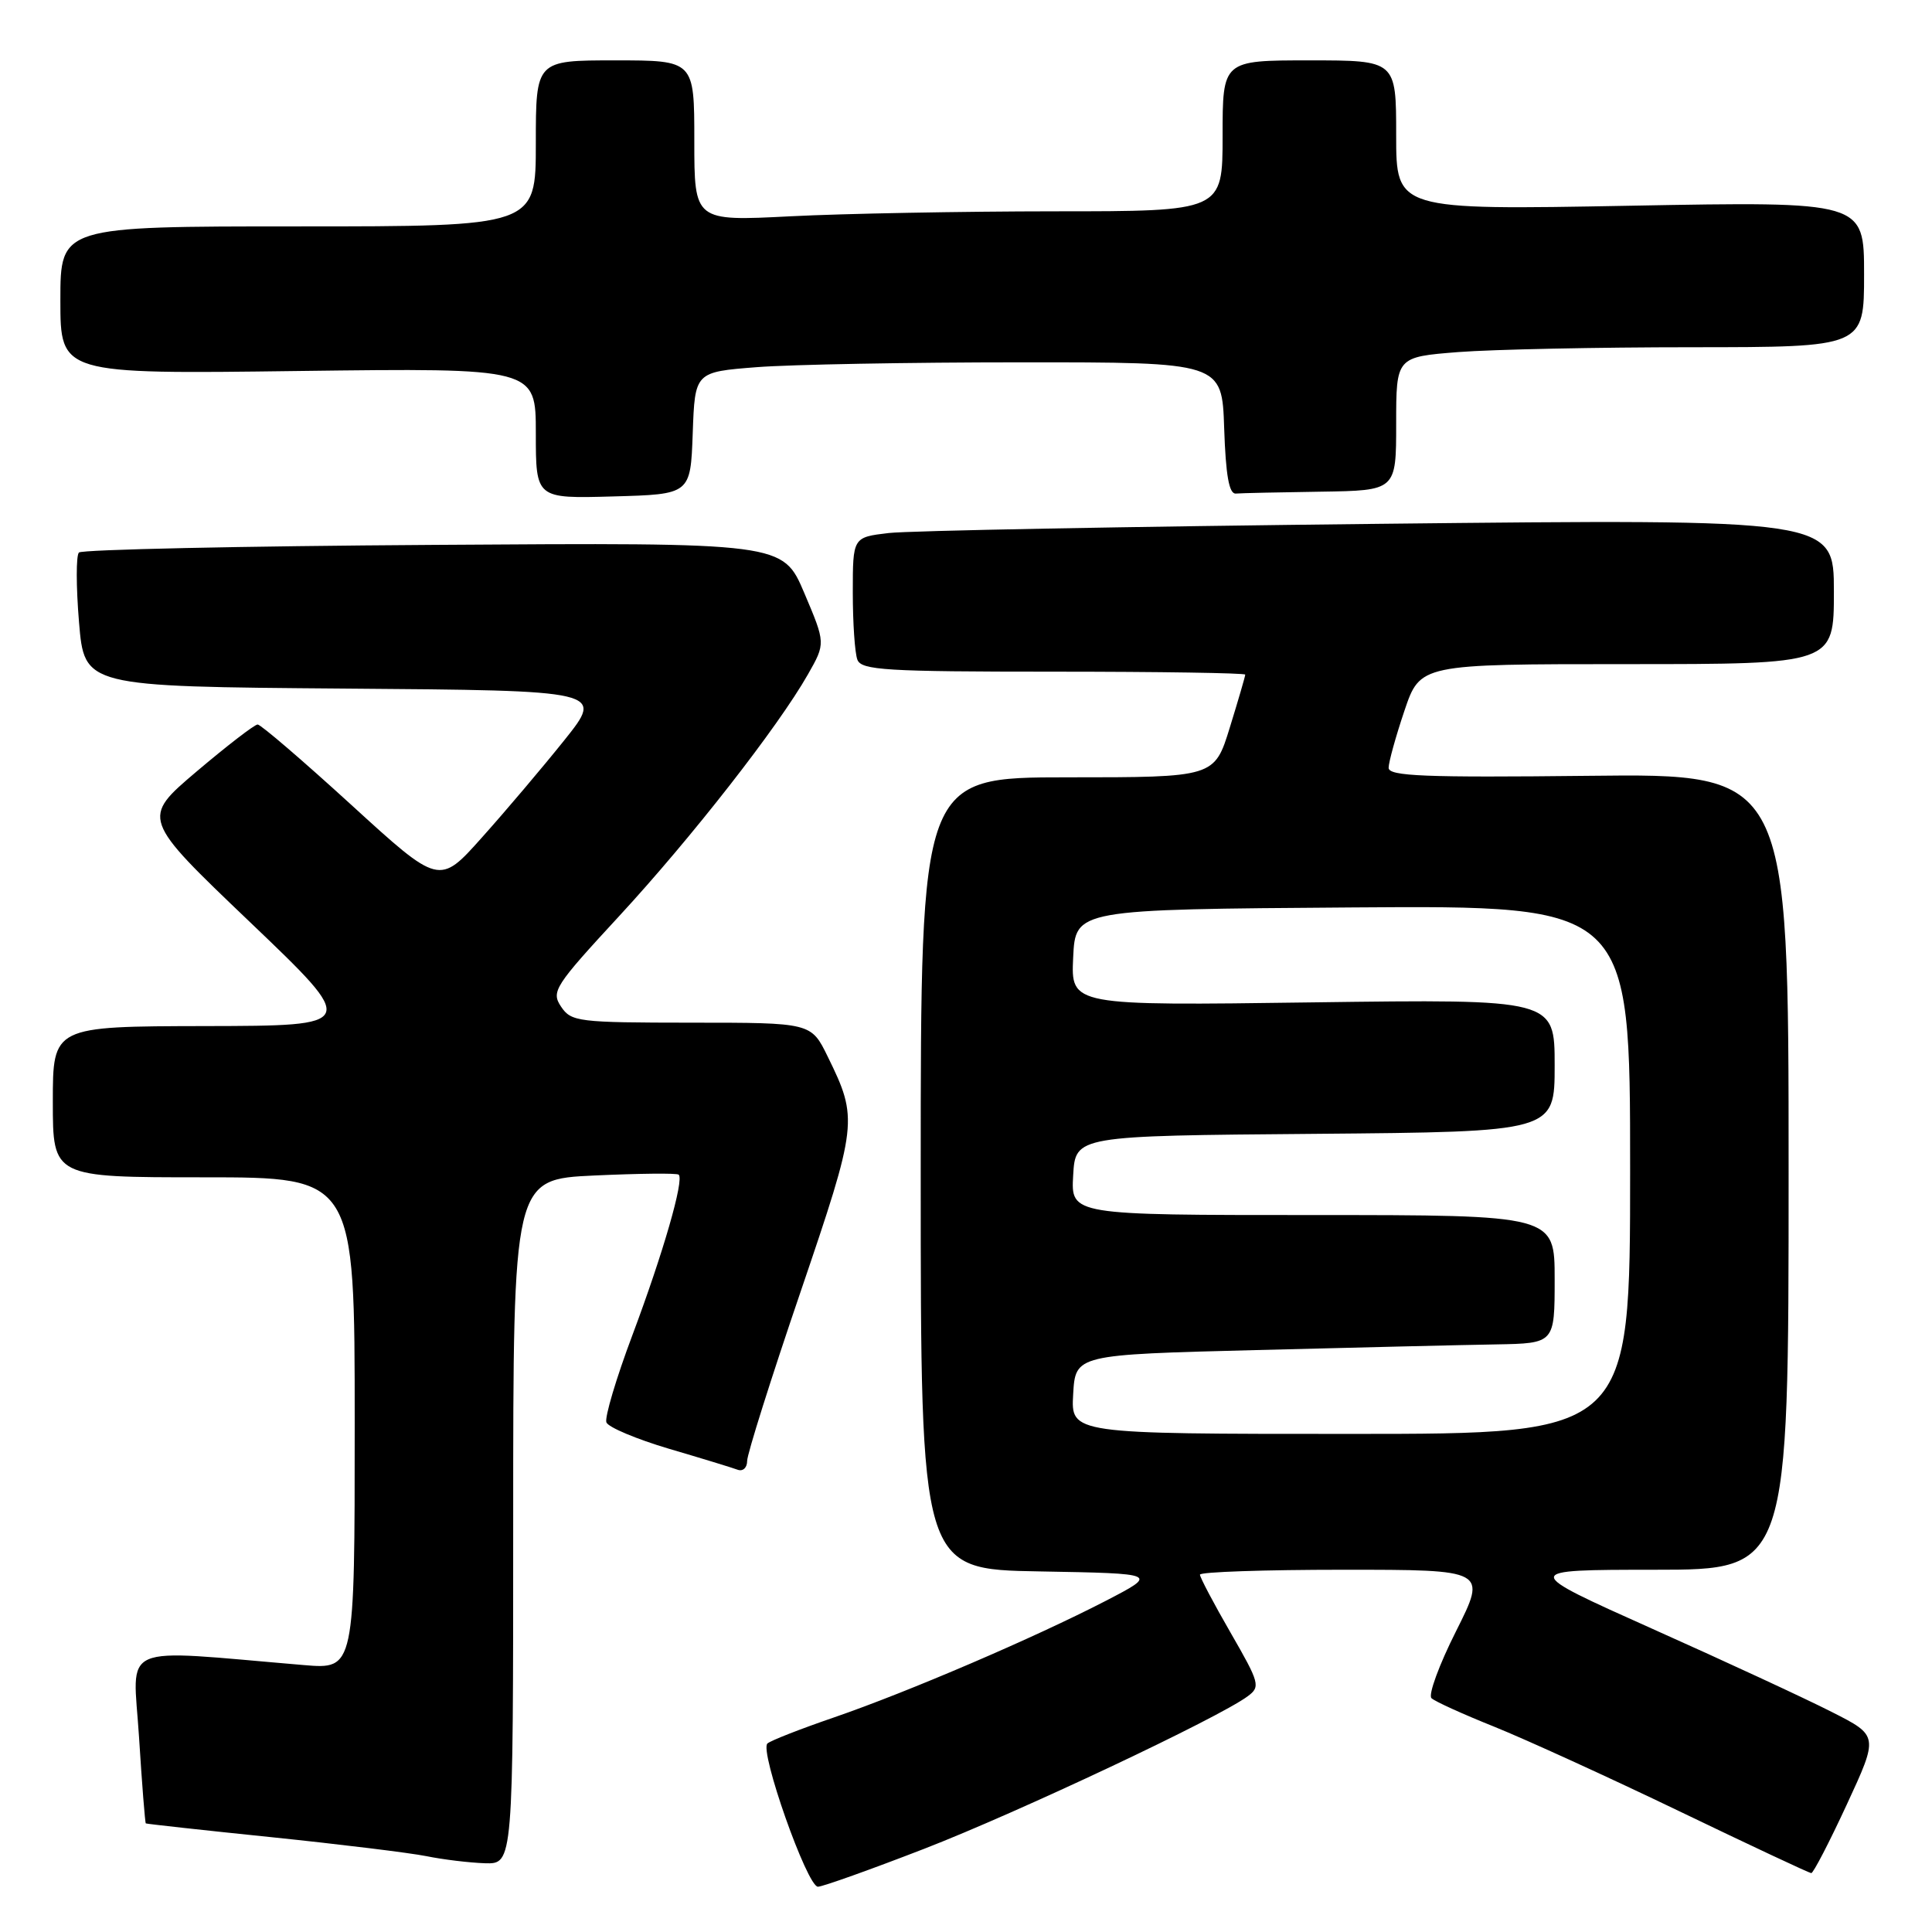 <?xml version="1.0" encoding="UTF-8" standalone="no"?>
<!DOCTYPE svg PUBLIC "-//W3C//DTD SVG 1.1//EN" "http://www.w3.org/Graphics/SVG/1.1/DTD/svg11.dtd" >
<svg xmlns="http://www.w3.org/2000/svg" xmlns:xlink="http://www.w3.org/1999/xlink" version="1.1" viewBox="0 0 256 256">
 <g >
 <path fill="currentColor"
d=" M 122.50 244.96 C 134.90 240.15 161.47 227.63 165.32 224.77 C 167.04 223.50 166.92 223.04 163.07 216.36 C 160.83 212.48 159.00 209.01 159.00 208.65 C 159.00 208.29 167.56 208.00 178.01 208.00 C 197.02 208.00 197.02 208.00 192.94 216.13 C 190.69 220.59 189.22 224.60 189.68 225.02 C 190.13 225.45 193.88 227.15 198.00 228.80 C 202.12 230.46 213.15 235.49 222.50 239.99 C 231.85 244.49 239.72 248.18 240.00 248.20 C 240.27 248.21 242.39 244.12 244.71 239.11 C 248.93 229.99 248.93 229.99 242.71 226.84 C 239.30 225.10 228.62 220.15 219.00 215.85 C 201.50 208.01 201.50 208.01 219.25 208.00 C 237.00 208.00 237.00 208.00 237.00 155.25 C 237.00 102.50 237.00 102.50 210.50 102.80 C 188.75 103.04 184.00 102.85 184.00 101.74 C 184.00 101.00 184.94 97.60 186.09 94.19 C 188.18 88.00 188.18 88.00 215.59 88.00 C 243.00 88.00 243.00 88.00 243.00 78.38 C 243.00 68.76 243.00 68.76 182.75 69.41 C 149.61 69.77 120.36 70.32 117.75 70.63 C 113.00 71.19 113.00 71.19 113.00 78.51 C 113.00 82.54 113.27 86.55 113.61 87.42 C 114.14 88.80 117.37 89.00 139.61 89.00 C 153.57 89.00 165.00 89.18 165.00 89.39 C 165.00 89.61 164.08 92.76 162.96 96.39 C 160.92 103.00 160.92 103.00 141.46 103.00 C 122.00 103.00 122.00 103.00 122.00 155.47 C 122.00 207.95 122.00 207.95 137.75 208.22 C 153.50 208.50 153.50 208.50 146.50 212.13 C 137.12 216.98 120.33 224.19 110.50 227.57 C 106.10 229.08 102.13 230.63 101.69 231.02 C 100.59 231.97 106.95 250.00 108.38 250.00 C 108.99 250.00 115.35 247.73 122.50 244.96 Z  M 68.00 201.63 C 68.00 156.26 68.00 156.26 78.75 155.76 C 84.66 155.49 89.70 155.43 89.93 155.65 C 90.68 156.31 87.87 166.05 83.80 176.90 C 81.65 182.62 80.10 187.83 80.35 188.47 C 80.60 189.12 84.33 190.69 88.65 191.97 C 92.97 193.24 97.06 194.49 97.75 194.75 C 98.44 195.00 99.00 194.48 99.00 193.58 C 99.00 192.69 102.17 182.63 106.06 171.23 C 113.67 148.87 113.73 148.28 109.68 140.01 C 107.48 135.51 107.48 135.51 91.62 135.51 C 76.57 135.50 75.69 135.39 74.34 133.38 C 73.01 131.39 73.48 130.66 82.05 121.38 C 91.64 110.99 103.09 96.33 107.05 89.37 C 109.40 85.24 109.40 85.24 106.57 78.57 C 103.73 71.89 103.73 71.89 57.45 72.20 C 31.99 72.36 10.85 72.82 10.46 73.21 C 10.07 73.59 10.08 77.75 10.47 82.44 C 11.18 90.97 11.18 90.97 45.61 91.24 C 80.04 91.50 80.04 91.50 74.77 98.09 C 71.87 101.71 66.96 107.51 63.85 110.98 C 58.21 117.30 58.21 117.30 46.55 106.65 C 40.13 100.79 34.55 96.00 34.14 96.00 C 33.73 96.00 30.10 98.80 26.06 102.22 C 18.73 108.44 18.73 108.44 33.12 122.18 C 47.50 135.92 47.50 135.92 27.25 135.96 C 7.00 136.00 7.00 136.00 7.00 146.00 C 7.00 156.00 7.00 156.00 27.00 156.00 C 47.00 156.00 47.00 156.00 47.00 188.60 C 47.00 221.20 47.00 221.20 40.25 220.63 C 15.30 218.53 17.62 217.52 18.42 230.14 C 18.81 236.37 19.22 241.53 19.32 241.61 C 19.42 241.68 26.93 242.51 36.00 243.44 C 45.08 244.38 54.30 245.51 56.50 245.95 C 58.70 246.40 62.19 246.82 64.25 246.89 C 68.00 247.00 68.00 247.00 68.00 201.63 Z  M 91.79 57.40 C 92.08 49.29 92.08 49.29 100.29 48.65 C 104.80 48.30 120.52 48.01 135.21 48.01 C 161.92 48.00 161.92 48.00 162.21 56.75 C 162.42 63.00 162.86 65.47 163.75 65.40 C 164.44 65.34 169.50 65.23 175.00 65.15 C 185.00 65.00 185.00 65.00 185.00 56.15 C 185.00 47.30 185.00 47.30 193.25 46.65 C 197.79 46.30 211.74 46.01 224.25 46.01 C 247.00 46.00 247.00 46.00 247.00 36.35 C 247.00 26.69 247.00 26.69 216.00 27.26 C 185.00 27.83 185.00 27.83 185.00 17.92 C 185.00 8.00 185.00 8.00 173.50 8.00 C 162.00 8.00 162.00 8.00 162.00 18.00 C 162.00 28.00 162.00 28.00 139.75 28.00 C 127.51 28.01 111.76 28.30 104.75 28.66 C 92.00 29.31 92.00 29.31 92.00 18.65 C 92.00 8.00 92.00 8.00 81.50 8.00 C 71.00 8.00 71.00 8.00 71.00 19.00 C 71.00 30.00 71.00 30.00 39.50 30.00 C 8.00 30.00 8.00 30.00 8.00 39.79 C 8.00 49.57 8.00 49.57 39.50 49.16 C 71.00 48.76 71.00 48.76 71.00 57.41 C 71.00 66.07 71.00 66.07 81.25 65.78 C 91.50 65.50 91.50 65.50 91.79 57.40 Z  M 142.20 184.75 C 142.50 179.50 142.50 179.50 166.50 178.89 C 179.70 178.55 193.99 178.21 198.25 178.14 C 206.00 178.00 206.00 178.00 206.00 169.50 C 206.00 161.00 206.00 161.00 173.95 161.00 C 141.90 161.00 141.90 161.00 142.20 155.75 C 142.50 150.50 142.50 150.50 174.25 150.24 C 206.00 149.97 206.00 149.97 206.00 141.18 C 206.00 132.39 206.00 132.39 173.95 132.82 C 141.90 133.26 141.90 133.26 142.20 126.88 C 142.50 120.50 142.50 120.50 179.25 120.24 C 216.00 119.98 216.00 119.98 216.00 154.99 C 216.00 190.00 216.00 190.00 178.95 190.00 C 141.90 190.00 141.90 190.00 142.20 184.75 Z "/>
</g>
</svg>